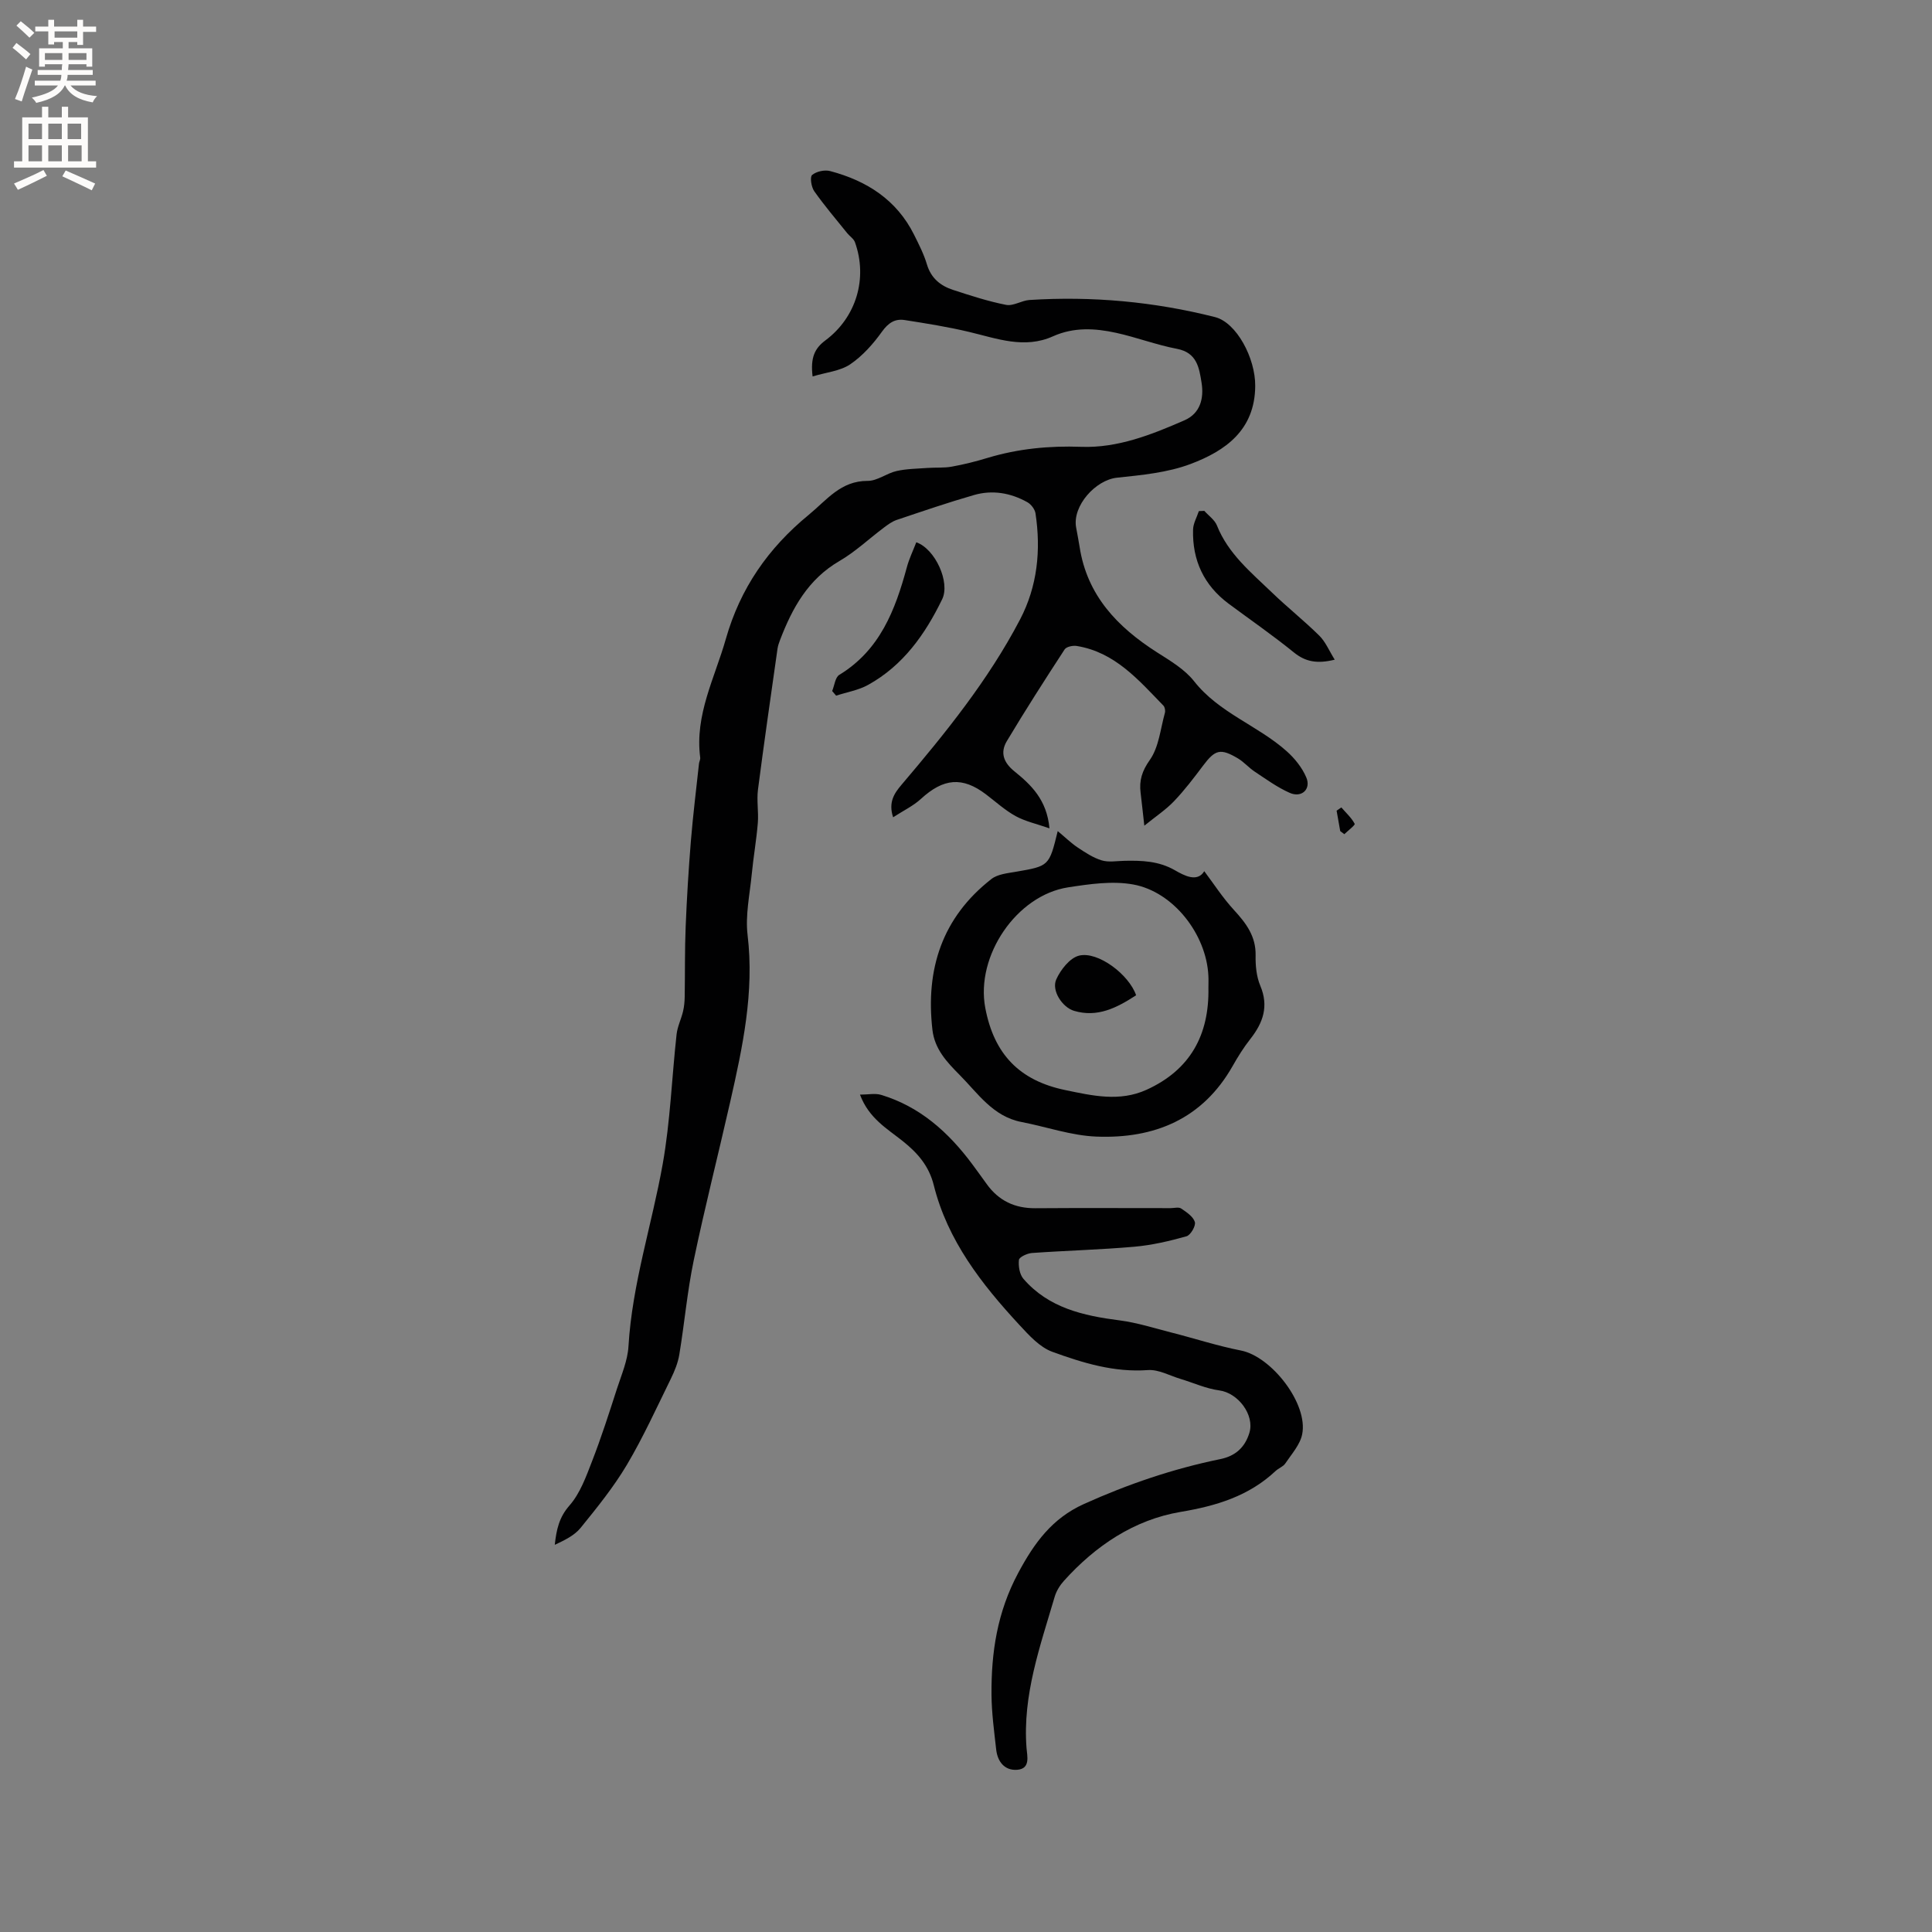 <svg enable-background="new 0 0 400 400" viewBox="0 0 400 400" xmlns="http://www.w3.org/2000/svg"><rect x="0" y="0" width="400" height="400" fill="#808080" stroke="none"/><g fill="#010102"><path d="m168.24 77.94c-.47-3.87.41-5.8 2.64-7.46 6.43-4.79 8.8-12.88 6.13-20.33-.26-.72-1.08-1.23-1.6-1.87-2.31-2.87-4.71-5.69-6.83-8.69-.61-.87-.93-2.95-.44-3.36.88-.74 2.6-1.12 3.74-.81 7.56 2 13.76 5.94 17.37 13.18.99 1.99 2.02 4 2.65 6.11.85 2.87 2.8 4.46 5.42 5.31 3.62 1.18 7.26 2.37 10.98 3.1 1.49.29 3.2-.9 4.83-1.01 12.99-.83 25.82.35 38.43 3.54 4.45 1.13 8.36 8.48 8.32 14.26-.06 9.14-6.17 13.44-13.4 16.16-4.76 1.79-10.09 2.29-15.21 2.83-4.46.47-9.24 5.82-8.48 10.25.24 1.36.52 2.71.73 4.07 1.55 10.08 7.85 16.62 16.06 21.86 2.73 1.74 5.7 3.49 7.65 5.97 5.17 6.57 13.19 9.15 19.16 14.48 1.66 1.48 3.2 3.39 4.06 5.42 1.04 2.43-.95 4.29-3.41 3.21-2.57-1.13-4.89-2.83-7.25-4.39-1.23-.81-2.22-1.99-3.47-2.74-3.65-2.17-4.74-1.83-7.23 1.48-1.91 2.54-3.84 5.09-6.03 7.38-1.69 1.77-3.79 3.15-6.14 5.06-.32-2.83-.53-4.83-.77-6.81-.32-2.56.29-4.51 1.92-6.82 1.87-2.66 2.19-6.43 3.11-9.73.12-.45 0-1.18-.31-1.5-5.16-5.32-10.05-11.07-17.95-12.35-.79-.13-2.12.15-2.49.7-4.09 6.27-8.13 12.57-11.97 18.99-1.41 2.35-.73 4.42 1.58 6.28 3.43 2.78 6.7 5.86 7.24 11.79-2.69-.94-5.01-1.44-7-2.53-2.21-1.22-4.12-2.97-6.15-4.51-4.88-3.71-8.8-3.34-13.47.95-1.58 1.45-3.61 2.41-5.75 3.8-1.02-3.12.24-4.97 1.74-6.73 9.12-10.74 17.98-21.68 24.54-34.22 3.6-6.88 4.35-14.34 3.2-21.97-.13-.85-.91-1.88-1.68-2.31-3.46-1.94-7.24-2.59-11.05-1.49-5.39 1.55-10.7 3.37-16.02 5.16-.97.33-1.86 1-2.7 1.63-3.05 2.29-5.87 4.97-9.14 6.87-6.48 3.76-9.76 9.72-12.29 16.33-.22.58-.44 1.19-.53 1.8-1.38 9.73-2.79 19.46-4.05 29.2-.29 2.26.15 4.61-.03 6.89-.29 3.56-.92 7.09-1.26 10.65-.41 4.19-1.35 8.47-.86 12.57 1.42 11.86-1.03 23.21-3.61 34.59-2.48 10.93-5.25 21.79-7.54 32.76-1.34 6.42-1.91 13-2.98 19.48-.28 1.72-.97 3.42-1.74 5-2.95 6-5.73 12.13-9.13 17.87-2.75 4.62-6.18 8.86-9.58 13.05-1.29 1.59-3.35 2.56-5.34 3.5.34-3.13.89-5.7 3.04-8.14 2.2-2.5 3.44-5.97 4.68-9.17 1.91-4.91 3.52-9.94 5.14-14.96.94-2.91 2.23-5.86 2.4-8.85.77-12.91 4.85-25.15 7.09-37.74 1.57-8.83 1.88-17.89 2.87-26.84.18-1.6.95-3.13 1.33-4.72.24-.99.33-2.03.35-3.05.08-4.84 0-9.7.2-14.53.24-5.92.6-11.83 1.08-17.73.44-5.35 1.1-10.68 1.68-16.02.05-.42.3-.84.25-1.24-1.16-8.83 3.01-16.48 5.31-24.57 2.98-10.47 8.75-18.79 17.17-25.7 3.78-3.1 6.6-7.04 12.21-7.02 1.98.01 3.92-1.58 5.97-2.04 2.09-.47 4.29-.48 6.44-.64 1.67-.12 3.37.03 5-.27 2.5-.45 4.97-1.07 7.4-1.81 6.34-1.91 12.75-2.53 19.41-2.29 7.53.27 14.55-2.52 21.35-5.49 3.25-1.42 4.07-4.51 3.54-7.79-.5-3.11-.95-6.22-5.1-7.01-4.25-.81-8.35-2.38-12.58-3.31-4.38-.96-8.78-1.21-13.08.72-5.92 2.66-11.6.46-17.37-.91-4.4-1.05-8.88-1.76-13.35-2.46-2-.31-3.38.59-4.68 2.4-1.82 2.54-4.02 5.03-6.59 6.77-2.1 1.41-4.96 1.65-7.78 2.51z"/><path d="m178.05 226.63c1.71 0 3.14-.32 4.37.05 8.06 2.43 13.97 7.76 18.88 14.36 1.01 1.36 2 2.74 2.99 4.11 2.48 3.45 5.81 5.03 10.08 5 9.33-.07 18.66-.02 27.99-.02.74 0 1.67-.27 2.19.08 1.11.75 2.49 1.67 2.83 2.79.24.79-.88 2.72-1.73 2.96-3.52.99-7.15 1.84-10.78 2.16-7.06.62-14.15.8-21.22 1.3-.97.07-2.62.84-2.69 1.42-.14 1.29.13 3.01.94 3.94 5.22 6.02 12.39 7.63 19.9 8.59 3.63.47 7.18 1.61 10.74 2.52 4.8 1.22 9.53 2.77 14.38 3.72 6.34 1.24 13.97 11.05 12.68 17.35-.44 2.17-2.2 4.1-3.5 6.04-.44.66-1.38.97-2 1.55-5.54 5.19-12.21 7.22-19.65 8.47-9.62 1.62-17.61 6.99-24.17 14.27-.83.92-1.56 2.09-1.91 3.27-3 10.24-6.68 20.35-5.84 31.33.13 1.68.88 4.34-1.98 4.53-2.56.17-4.02-1.69-4.3-4.19-.42-3.77-.94-7.56-.97-11.35-.07-8.78 1.19-17.1 5.51-25.18 3.35-6.28 7.05-11.34 13.6-14.3 9.1-4.11 18.49-7.31 28.27-9.31 3.09-.63 5.09-2.4 6.01-5.43 1.13-3.71-2.34-8.27-6.22-8.79-2.73-.36-5.34-1.57-8.01-2.37-2.26-.68-4.57-2-6.78-1.84-6.99.51-13.46-1.48-19.78-3.78-2.61-.95-4.83-3.41-6.82-5.56-7.82-8.45-14.87-17.47-17.73-28.93-.99-3.98-3.32-6.65-6.38-9.1-3.24-2.59-7.06-4.73-8.9-9.66z"/><path d="m218.99 172.07c1.57 1.3 2.75 2.47 4.11 3.38 1.57 1.04 3.21 2.14 4.99 2.68 1.46.44 3.15.12 4.74.09 3.6-.07 7.05.03 10.41 1.95 1.89 1.08 4.64 2.6 6.09.2 1.92 2.55 3.82 5.51 6.17 8.06 2.51 2.73 4.54 5.43 4.46 9.39-.04 2.09.17 4.35.96 6.24 1.81 4.27.59 7.69-2.05 11.05-1.37 1.74-2.56 3.64-3.65 5.57-6.23 11.02-16.23 15.11-28.21 14.64-5.2-.2-10.33-2.02-15.51-3.02-5.93-1.14-9.02-5.93-12.86-9.79-2.63-2.65-5.13-5.31-5.59-9.29-1.45-12.58 2.01-23.26 12.2-31.22 1.3-1.02 3.34-1.21 5.08-1.51 6.87-1.19 6.88-1.15 8.66-8.42zm31.2 32.46c0-.85.04-1.7-.01-2.54-.41-8.51-7.21-17.36-15.57-18.87-4.31-.78-9.01-.09-13.44.59-10.72 1.64-19.21 14.21-17.18 24.96 1.81 9.58 7.07 15.05 16.57 17.02 5.59 1.16 11.23 2.48 16.83-.07 9.06-4.12 12.98-11.38 12.8-21.09z"/><path d="m249.34 105.77c.89 1 2.15 1.86 2.62 3.04 2.33 5.85 7.05 9.69 11.37 13.85 3.19 3.08 6.68 5.85 9.83 8.96 1.28 1.27 2.02 3.1 3.18 4.96-3.71.91-6.1.41-8.48-1.52-4.35-3.53-8.97-6.72-13.47-10.06-5.14-3.82-7.55-9-7.38-15.34.03-1.29.78-2.56 1.2-3.84.38-.01.76-.03 1.13-.05z"/><path d="m189.71 112.27c3.95 1.4 7.05 8.31 5.36 11.79-3.52 7.26-8.09 13.73-15.34 17.74-2 1.11-4.4 1.5-6.62 2.23-.27-.32-.55-.64-.82-.96.48-1.14.62-2.83 1.48-3.35 8.41-5.12 11.58-13.41 13.98-22.26.45-1.71 1.24-3.33 1.96-5.19z"/><path d="m277.48 172.07c-.25-1.41-.5-2.82-.75-4.23.33-.22.65-.45.98-.67.96 1.11 2.09 2.13 2.76 3.39.14.26-1.38 1.41-2.14 2.15-.28-.22-.56-.43-.85-.64z"/><path d="m235.22 206.06c-4.03 2.62-8.02 4.66-12.86 3.22-2.39-.71-4.72-4.18-3.67-6.51.9-2.01 2.83-4.46 4.73-4.92 3.9-.95 10.33 3.92 11.8 8.21z"/></g><path d="m2.6 9.9.8-1c.9.7 1.9 1.4 2.9 2.3l-.9 1.1c-1.1-1-2-1.8-2.8-2.4zm.5 10.6c.9-2.1 1.6-4.3 2.3-6.7.4.2.8.4 1.3.6-.7 2.1-1.5 4.3-2.2 6.6zm.3-15.2.9-.9c1 .8 2 1.6 2.8 2.4l-1 1c-.9-.9-1.8-1.7-2.7-2.5zm12.6-1.2h1.2v1.4h2.7v1.1h-2.7v2.7h-1.2v-.6h-1.8v1.3h4.9v3.8h-1.2v-.5h-3.7c0 .4-.1.9-.1 1.2h5.1v1h-5.2c0 .5-.1.9-.2 1.2h6v1h-5.2c1.1 1.3 2.9 2 5.5 2.2-.4.4-.7.8-.9 1.3-2.9-.5-4.8-1.6-5.7-3.5h-.1c-.8 1.7-2.7 2.9-5.9 3.6-.2-.4-.6-.8-.9-1.1 2.8-.6 4.6-1.4 5.4-2.5h-4.8v-1h5.3c.1-.3.2-.7.2-1.2h-4.9v-1h5c0-.4 0-.8.1-1.2h-3.6v.5h-1.2v-3.8h4.9v-1.3h-1.8v.5h-1.2v-2.7h-2.7v-1h2.7v-1.4h1.2v1.4h4.8zm-6.7 8.3h3.6c0-.4 0-.9 0-1.4h-3.6zm1.9-4.6h4.8v-1.3h-4.7v1.3zm6.7 3.2h-3.7v1.4h3.7z" fill="#fcfbfa"/><path d="m8.7 22.1h1.3v2.2h2.8v-2.2h1.3v2.2h4.1v9.1h1.7v1.3h-17v-1.3h1.7v-9.1h4.1zm.3 13.1.7 1.2c-1.8.9-3.8 1.9-6 2.9-.2-.4-.5-.8-.8-1.3 2.3-1 4.4-1.9 6.1-2.8zm-3.1-6.4h2.8v-3.2h-2.8zm0 4.6h2.8v-3.3h-2.8zm4.1-4.6h2.8v-3.2h-2.8zm0 4.6h2.8v-3.3h-2.8zm3.6 1.9c2.1.9 4.1 1.8 6.1 2.7l-.7 1.4c-2.2-1.1-4.2-2-6.1-2.9zm3.2-9.7h-2.8v3.2h2.8zm-2.7 7.8h2.8v-3.3h-2.8z" fill="#fcfbfa"/></svg>